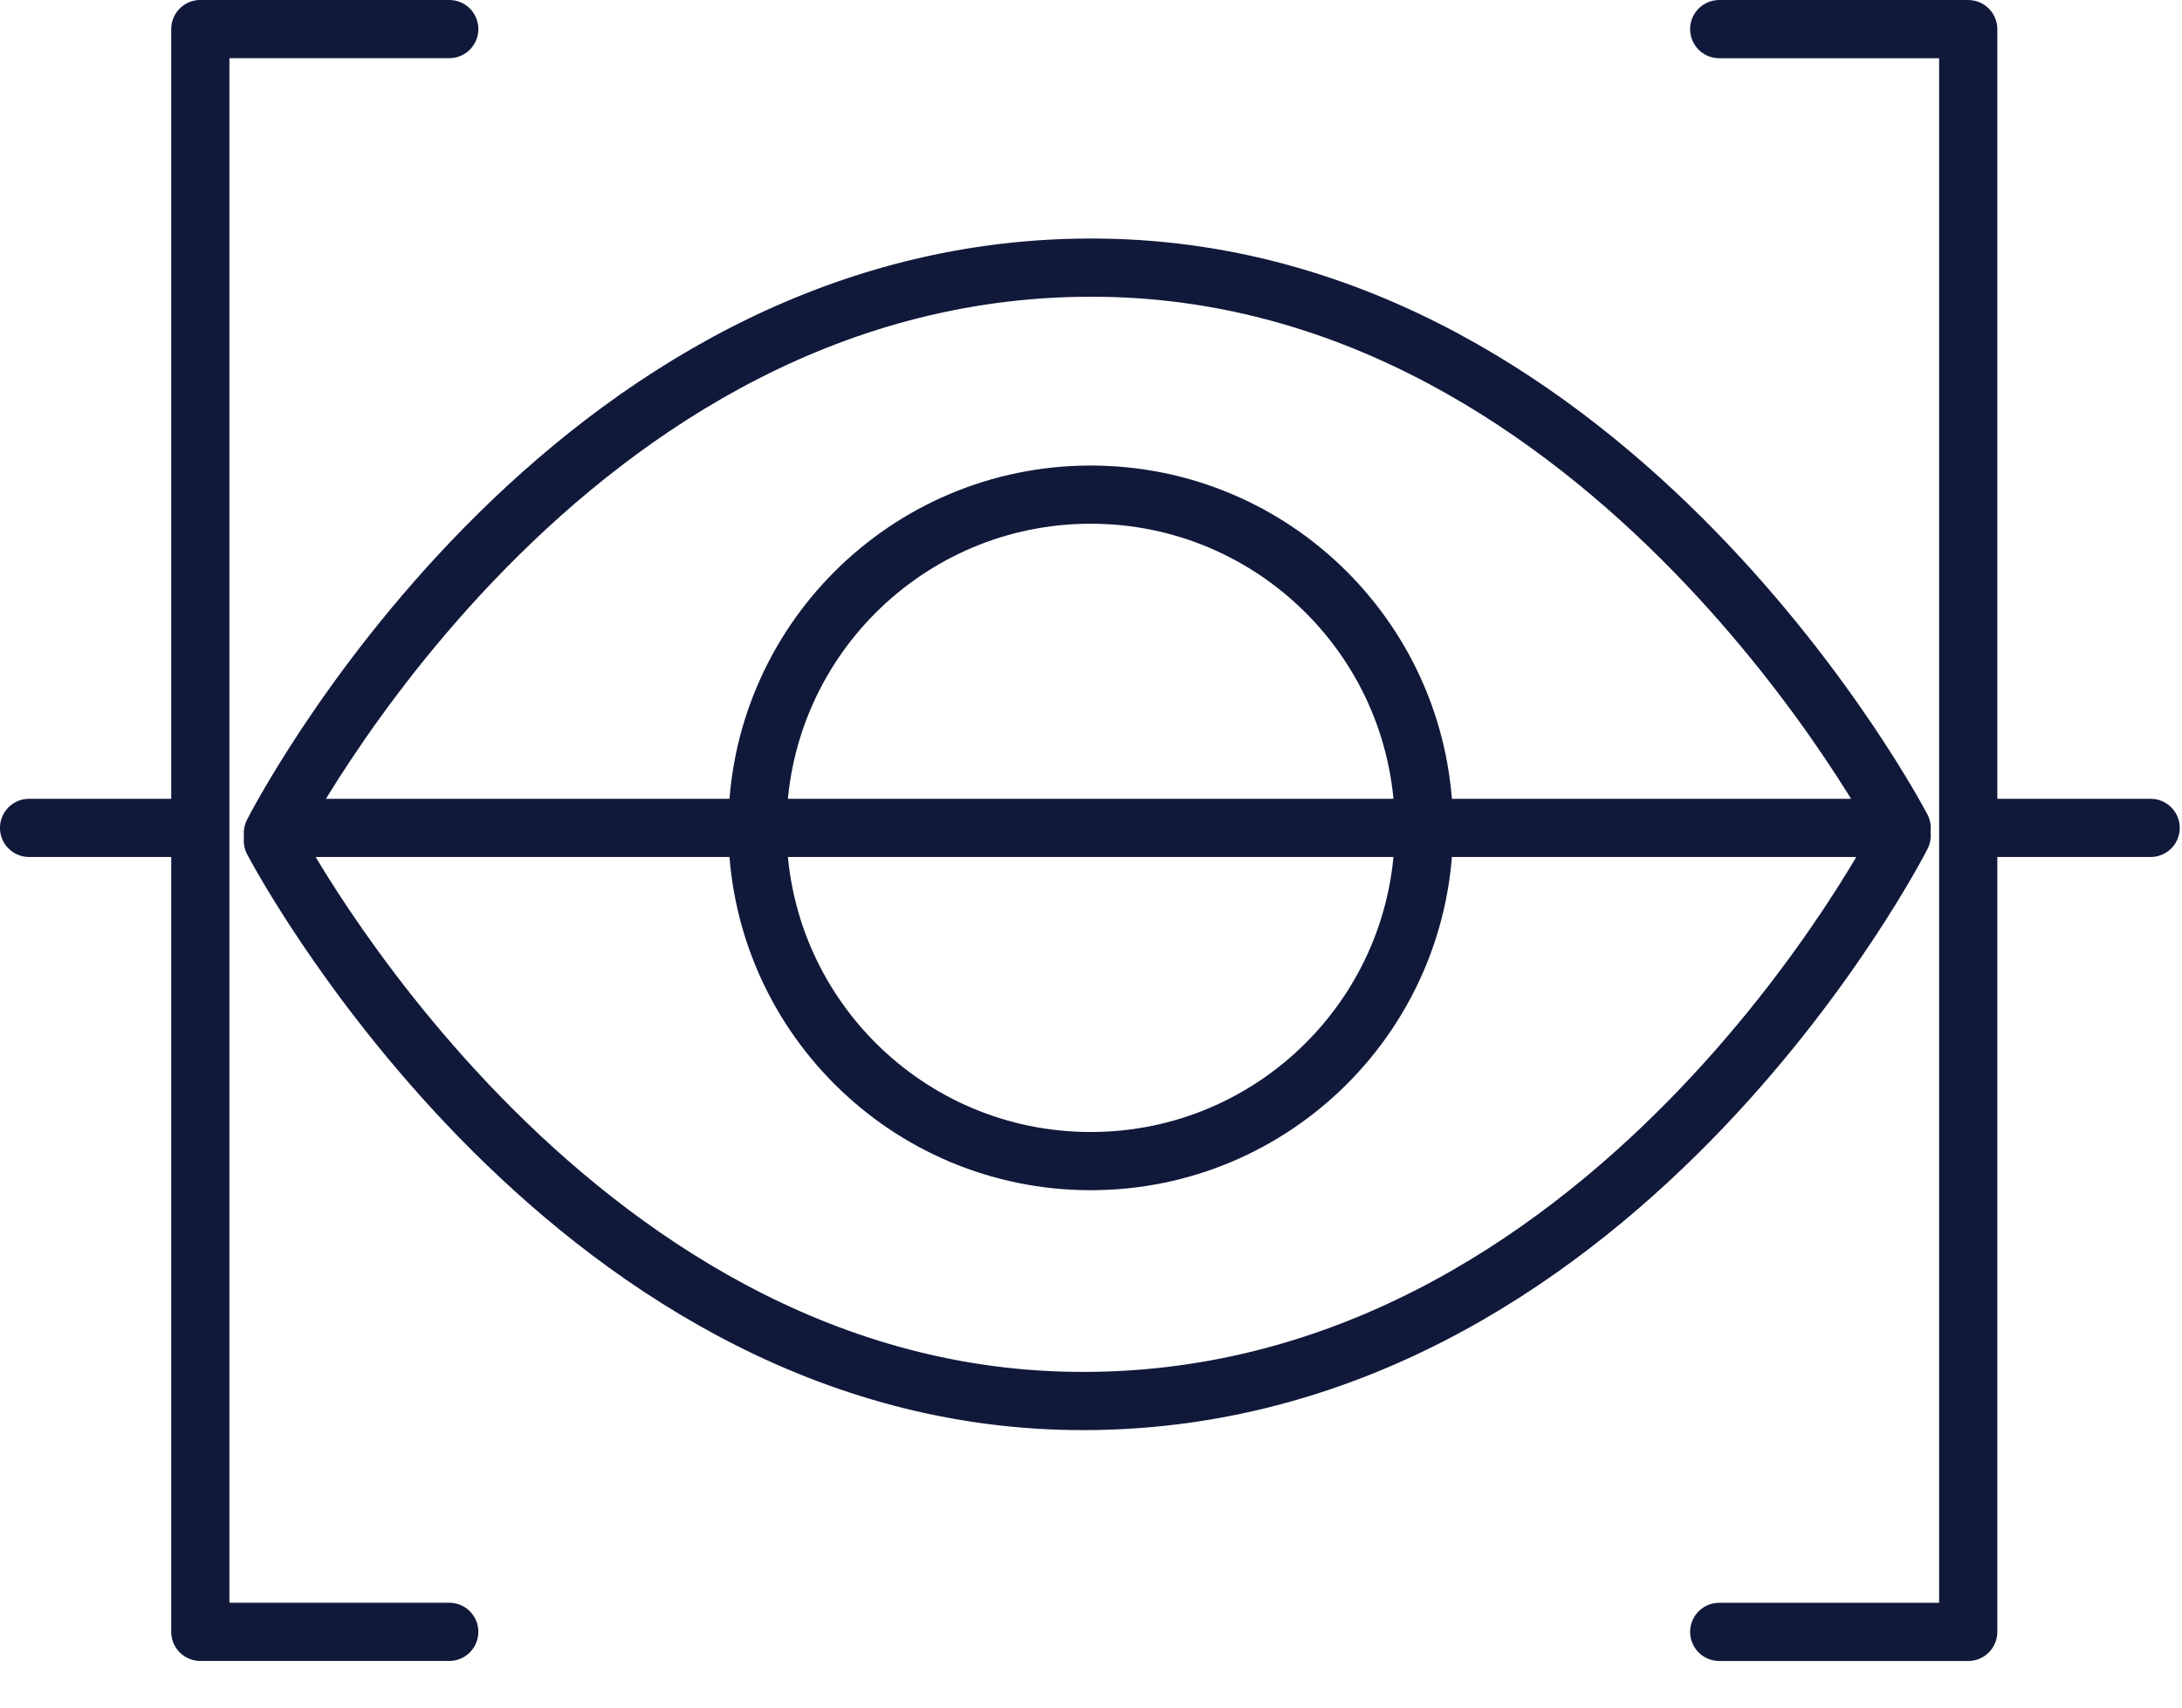<?xml version="1.0" encoding="UTF-8"?>
<svg width="46px" height="36px" viewBox="0 0 46 36" version="1.1" xmlns="http://www.w3.org/2000/svg" xmlns:xlink="http://www.w3.org/1999/xlink">
    <!-- Generator: Sketch 51.3 (57544) - http://www.bohemiancoding.com/sketch -->
    <title>Group 18</title>
    <desc>Created with Sketch.</desc>
    <defs></defs>
    <g id="Page-1" stroke="none" stroke-width="1" fill="none" fill-rule="evenodd" stroke-linecap="round" stroke-linejoin="round">
        <g id="Home-Copy" transform="translate(-1026, -154)" stroke="#11193A" stroke-width="1.227">
            <g id="Group-18" transform="translate(1026, 154)">
                <g id="Group-9" transform="translate(0, 0.017)">
                    <polyline id="Stroke-1" points="9.471 34.386 4.223 34.386 4.223 0.596 9.471 0.596"></polyline>
                    <polyline id="Stroke-3" points="36.244 0.597 41.493 0.597 41.493 34.387 36.244 34.387"></polyline>
                    <path d="M0.613,17.437 L4.144,17.437" id="Stroke-5"></path>
                    <path d="M41.62,17.437 L45.339,17.437" id="Stroke-7"></path>
                </g>
                <path d="M39.762,17.454 L6.081,17.454" id="Stroke-10"></path>
                <g id="Group-17" transform="translate(5, 5.017)">
                    <path d="M0.753,12.546 C0.753,12.546 6.878,0.454 18.249,0.627 C29.021,0.791 35.09,12.438 35.09,12.438" id="Stroke-11"></path>
                    <path d="M35.09,12.599 C35.09,12.599 28.965,24.691 17.594,24.518 C6.822,24.354 0.753,12.708 0.753,12.708" id="Stroke-13"></path>
                    <path d="M25.019,12.437 C25.019,16.317 21.873,19.462 17.994,19.462 C14.114,19.462 10.968,16.317 10.968,12.437 C10.968,8.557 14.114,5.411 17.994,5.411 C21.873,5.411 25.019,8.557 25.019,12.437 Z" id="Stroke-15"></path>
                </g>
            </g>
        </g>
    </g>
</svg>